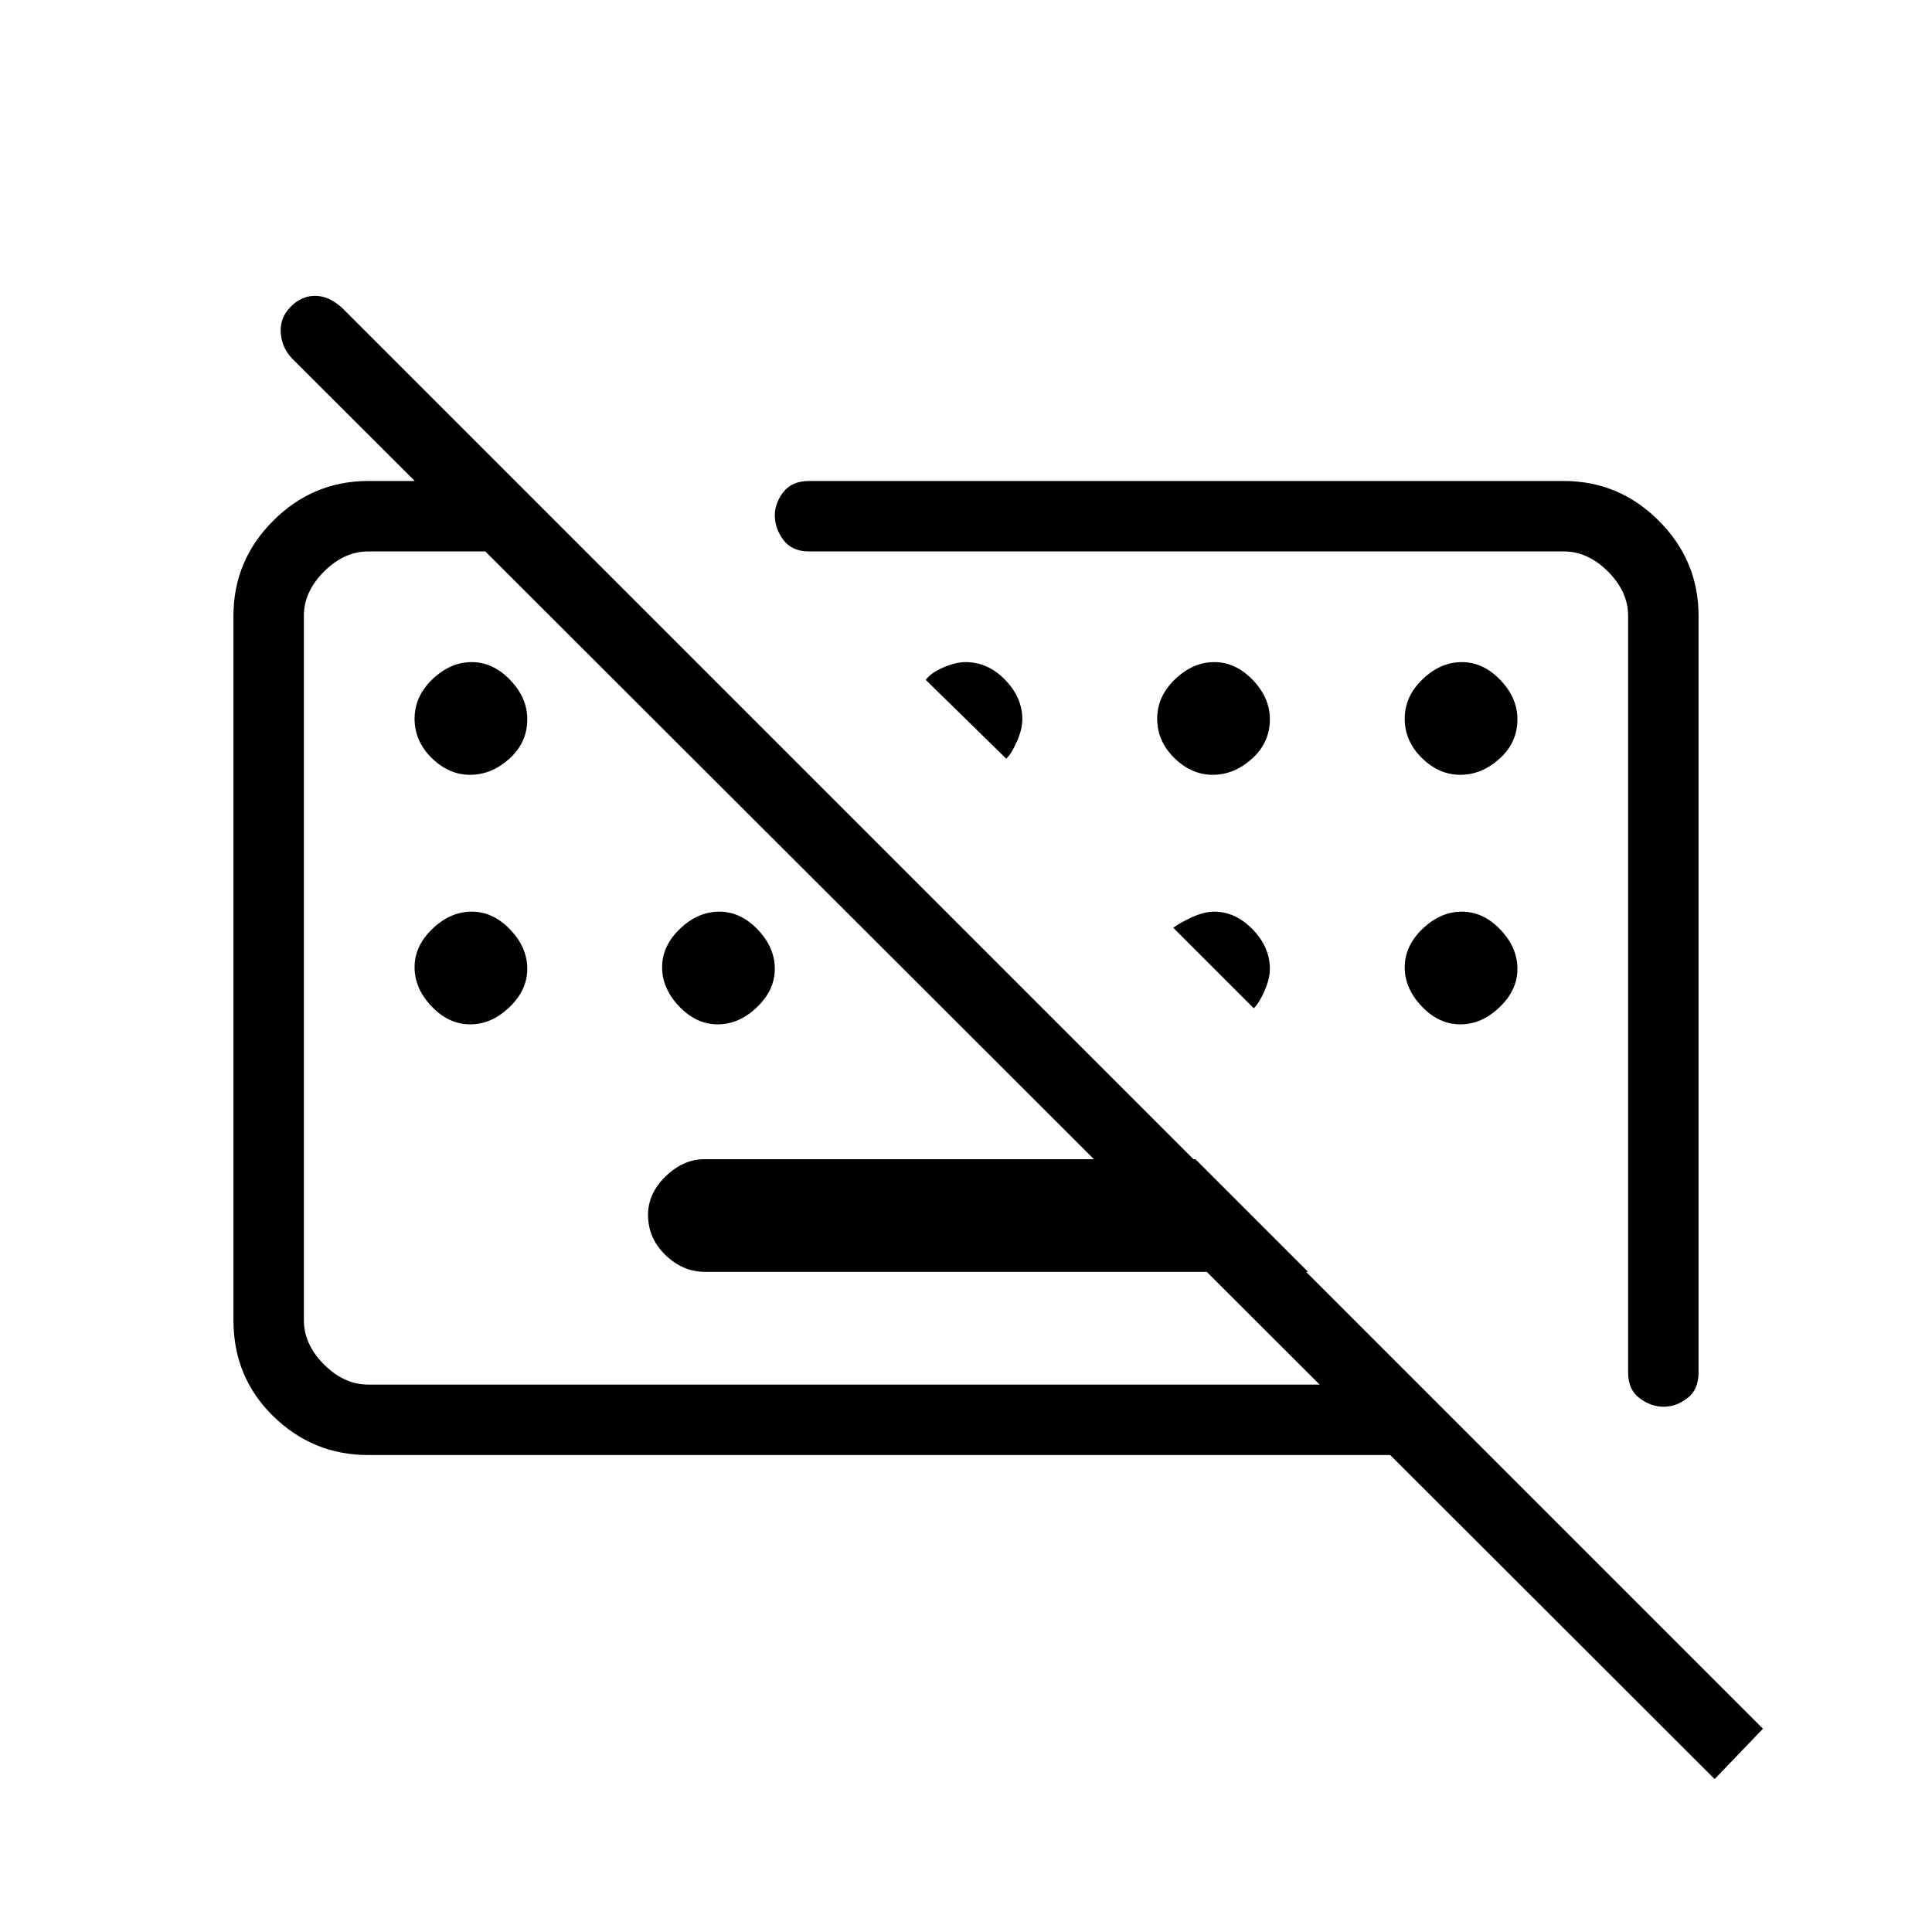 <svg xmlns="http://www.w3.org/2000/svg" height="48" viewBox="0 -960 960 960" width="48"><path d="M852-76 145-782q-5-5.33-5.5-12.67-.5-7.33 4.84-12.83t12.24-5.5q6.89 0 13.42 6l706 706-24 25ZM350.5-328q-11.23 0-19.86-8.39-8.64-8.38-8.64-20 0-10.61 8.77-19.11 8.78-8.5 19.23-8.5h244l56 56H350.5ZM844-654v376q0 8.5-5.55 12.75T826.64-261q-6.26 0-11.95-4.25Q809-269.5 809-278v-376q0-12-10-22t-22-10H402q-8.5 0-12.75-5.72T385-703.91q0-6.09 4.25-11.59T402-721h375q27.5 0 47.25 19.75T844-654ZM183-237q-27.5 0-47.25-19.32T116-304v-350q0-27.5 19.75-47.25T183-721h73l35 35H183q-12 0-22 10t-10 22v350q0 12 10 22t22 10h522l35 35H183Zm266-242Zm154-2Zm-369.39-94q-10.61 0-19.11-8.37t-8.5-19.5q0-11.13 8.89-19.63 8.88-8.5 19.5-8.5 10.61 0 19.11 8.88t8.5 19.49q0 11.63-8.89 19.63-8.88 8-19.5 8ZM500-583l-40-39.18q2.44-3.4 8.61-6.11 6.17-2.71 11.21-2.71 11.1 0 19.64 8.82 8.54 8.83 8.54 19.61 0 4.9-2.71 11.03-2.71 6.12-5.29 8.54Zm102.61 8q-10.61 0-19.11-8.37t-8.5-19.5q0-11.13 8.89-19.63 8.88-8.5 19.5-8.5 10.61 0 19.11 8.88t8.5 19.49q0 11.63-8.89 19.63-8.88 8-19.5 8Zm123 0q-10.61 0-19.11-8.37t-8.5-19.5q0-11.13 8.89-19.63 8.88-8.5 19.5-8.5 10.61 0 19.11 8.88t8.5 19.49q0 11.63-8.89 19.63-8.88 8-19.5 8Zm-492 124q-10.61 0-19.11-8.89-8.5-8.88-8.5-19.5 0-10.61 8.89-19.11 8.88-8.5 19.5-8.5 10.61 0 19.11 8.89 8.5 8.88 8.5 19.5 0 10.61-8.89 19.11-8.88 8.5-19.5 8.5Zm123 0q-10.61 0-19.11-8.89-8.5-8.88-8.5-19.5 0-10.61 8.89-19.11 8.88-8.5 19.5-8.5 10.61 0 19.11 8.89 8.5 8.88 8.5 19.5 0 10.61-8.89 19.11-8.88 8.5-19.5 8.5ZM623-459l-40-40q3.44-2.58 9.42-5.29t10.83-2.71q10.67 0 19.21 8.82 8.54 8.83 8.54 19.61 0 4.9-2.71 11.03-2.71 6.12-5.29 8.54Zm102.61 8q-10.61 0-19.11-8.89-8.5-8.88-8.5-19.5 0-10.61 8.89-19.11 8.88-8.5 19.5-8.5 10.61 0 19.11 8.89 8.5 8.88 8.5 19.5 0 10.61-8.89 19.11-8.88 8.5-19.5 8.5Z"/></svg>